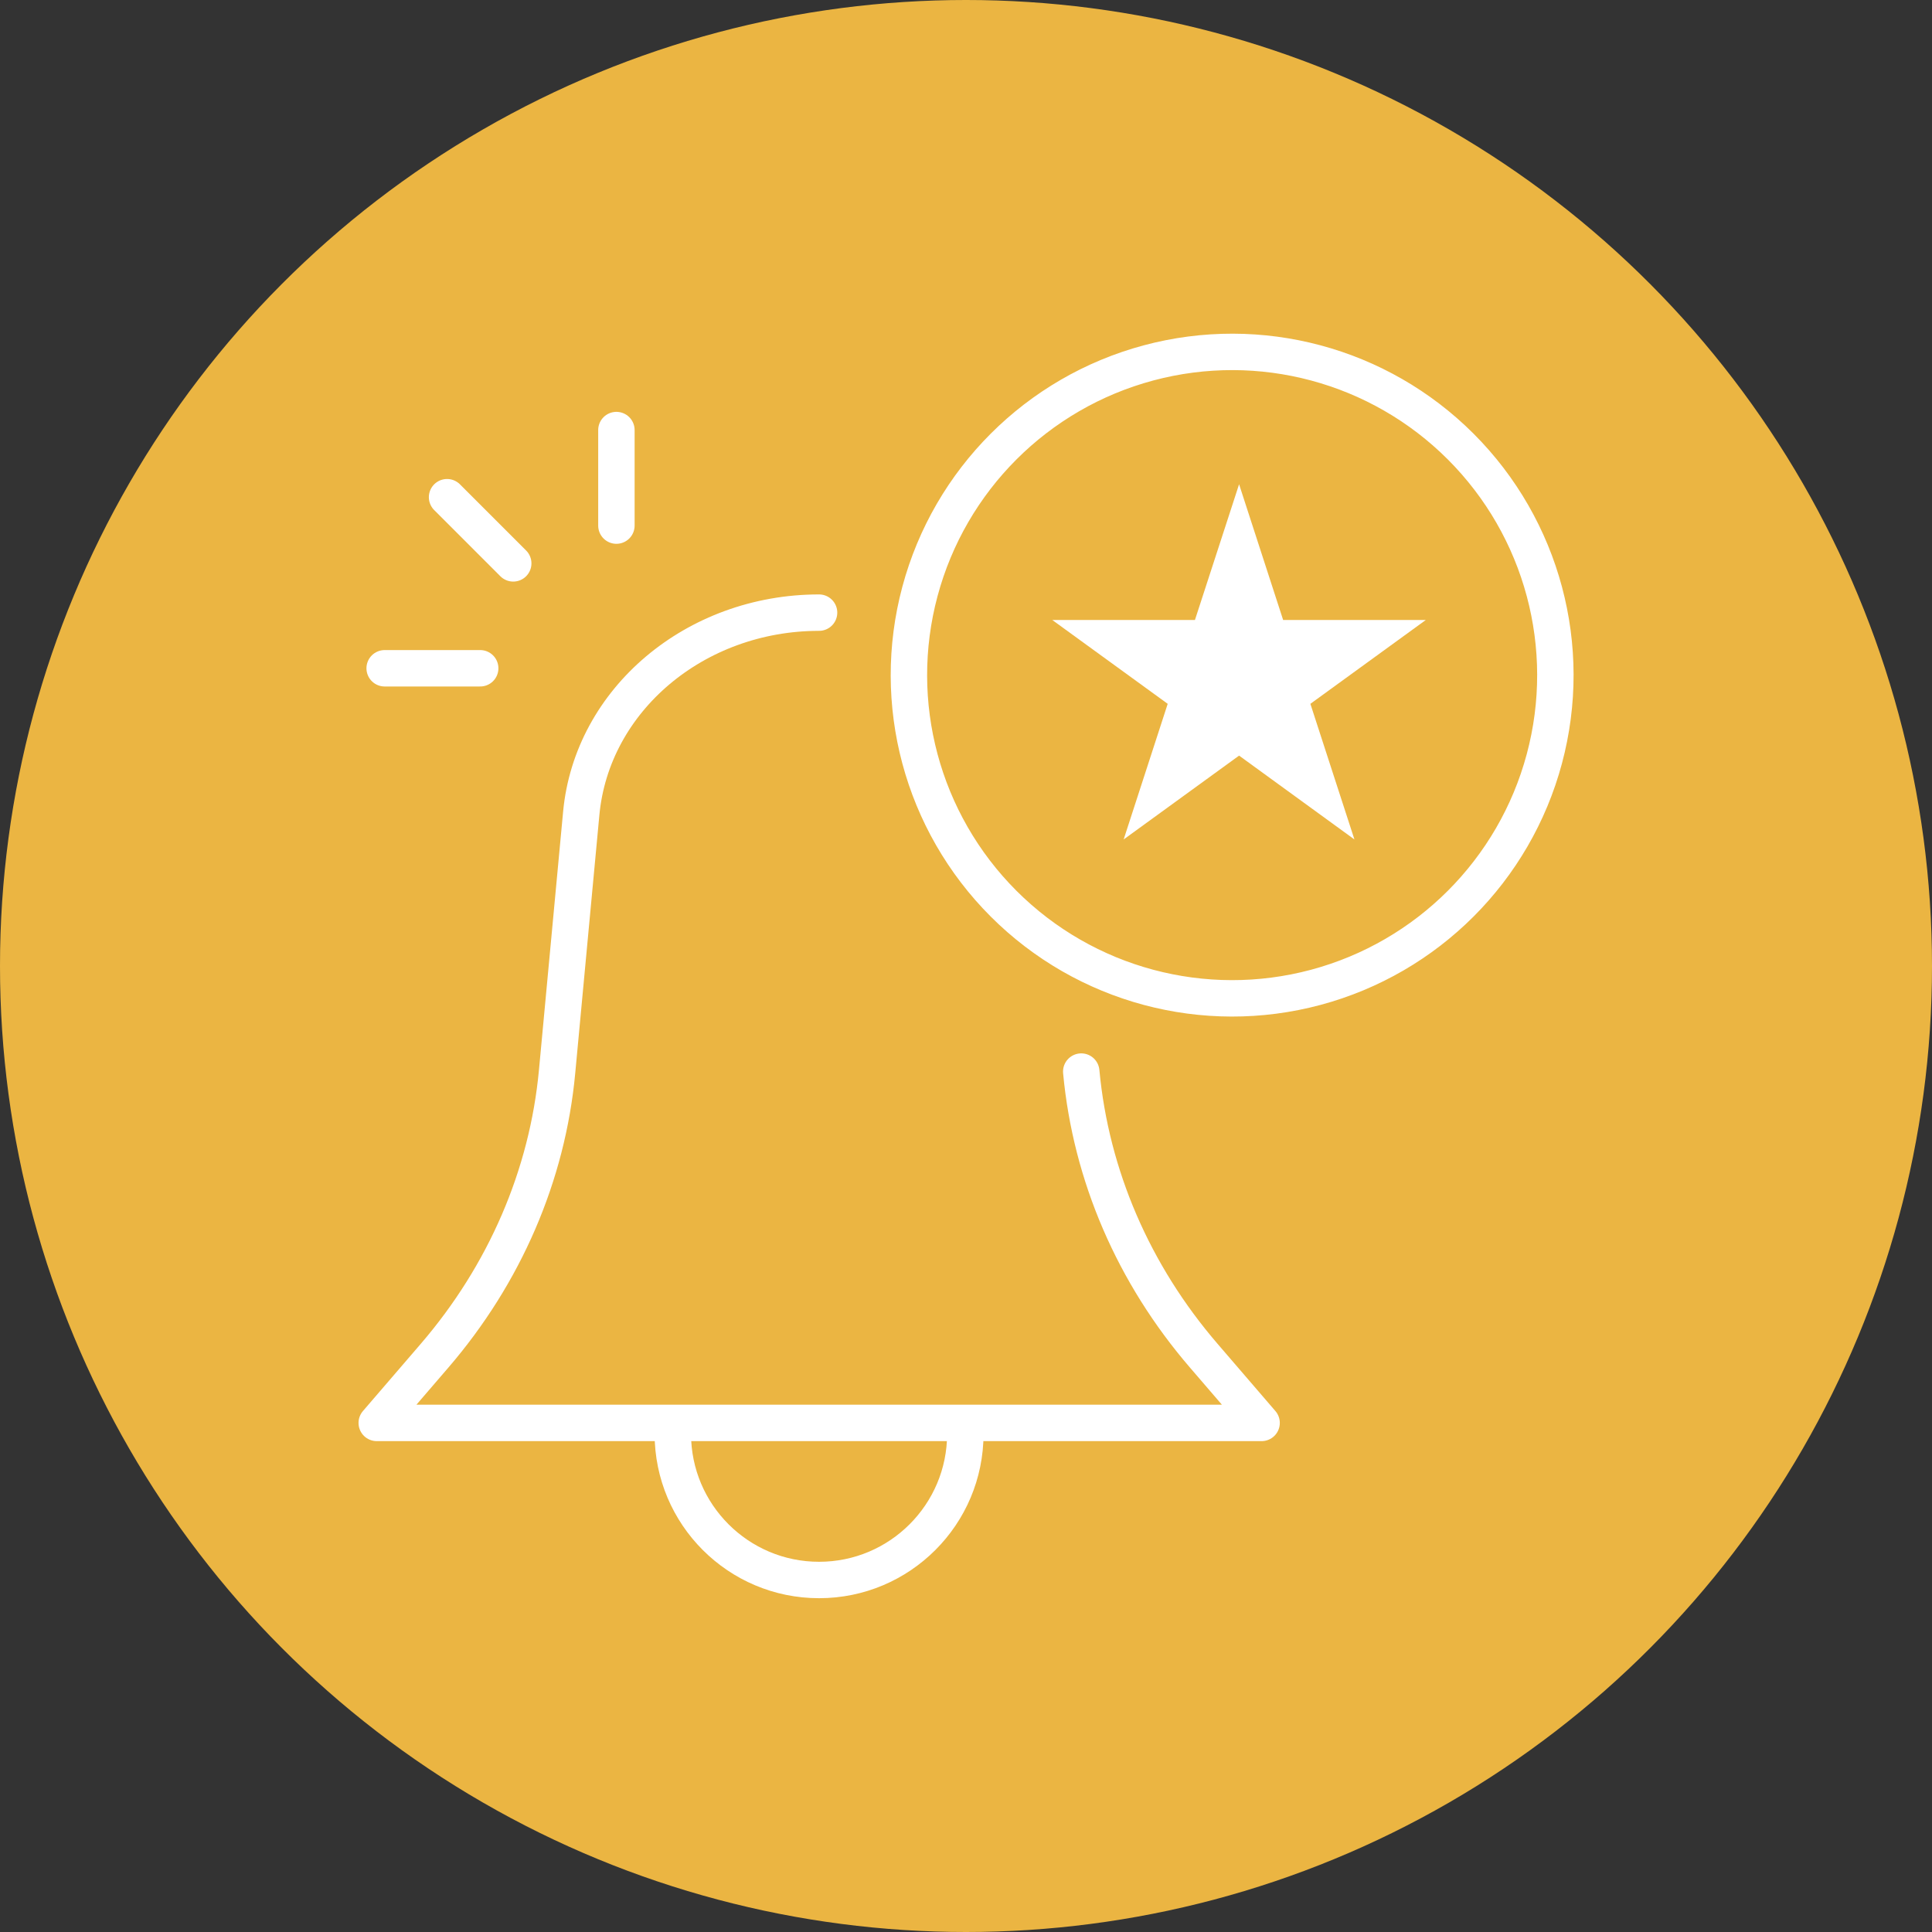 <?xml version="1.0" encoding="UTF-8"?>
<svg id="Layer_1" data-name="Layer 1" xmlns="http://www.w3.org/2000/svg" viewBox="0 0 200 200">
  <rect x="0" y="0" width="200" height="200" fill="#333333" stroke="none"/>
  <defs>
    <style>
      .cls-1 {
        fill: #fff;
      }

      .cls-2 {
        fill: none;
        stroke: #fff;
        stroke-linecap: round;
        stroke-linejoin: round;
        stroke-width: 3.77px;
      }

      .cls-3 {
        fill: #ebb542;
      }
    </style>
  </defs>
  <circle class="cls-3" cx="100" cy="100" r="100"/>
  <g>
    <g>
      <path class="cls-2" d="M84.79,63.42h0c-12.83,0-23.52,9.03-24.62,20.78l-2.5,26.73c-1,10.74-5.42,20.97-12.69,29.42l-5.98,6.95h91.6l-5.98-6.95c-7.28-8.45-11.69-18.68-12.69-29.42"/>
      <circle class="cls-2" cx="127.55" cy="69.89" r="33.46" transform="translate(-12.06 110.66) rotate(-45)"/>
      <path class="cls-2" d="M99.93,148.42c0,8.36-6.78,15.14-15.14,15.14s-15.14-6.78-15.14-15.14"/>
      <g>
        <line class="cls-2" x1="63.81" y1="44.52" x2="63.81" y2="54.41"/>
        <line class="cls-2" x1="49.71" y1="69.18" x2="39.82" y2="69.18"/>
        <line class="cls-2" x1="46.28" y1="51.47" x2="53.13" y2="58.32"/>
      </g>
    </g>
    <polygon class="cls-1" points="128.27 50.13 132.83 64.18 147.6 64.18 135.65 72.86 140.21 86.9 128.27 78.22 116.32 86.9 120.88 72.86 108.93 64.18 123.7 64.18 128.27 50.13"/>
  </g>
</svg>